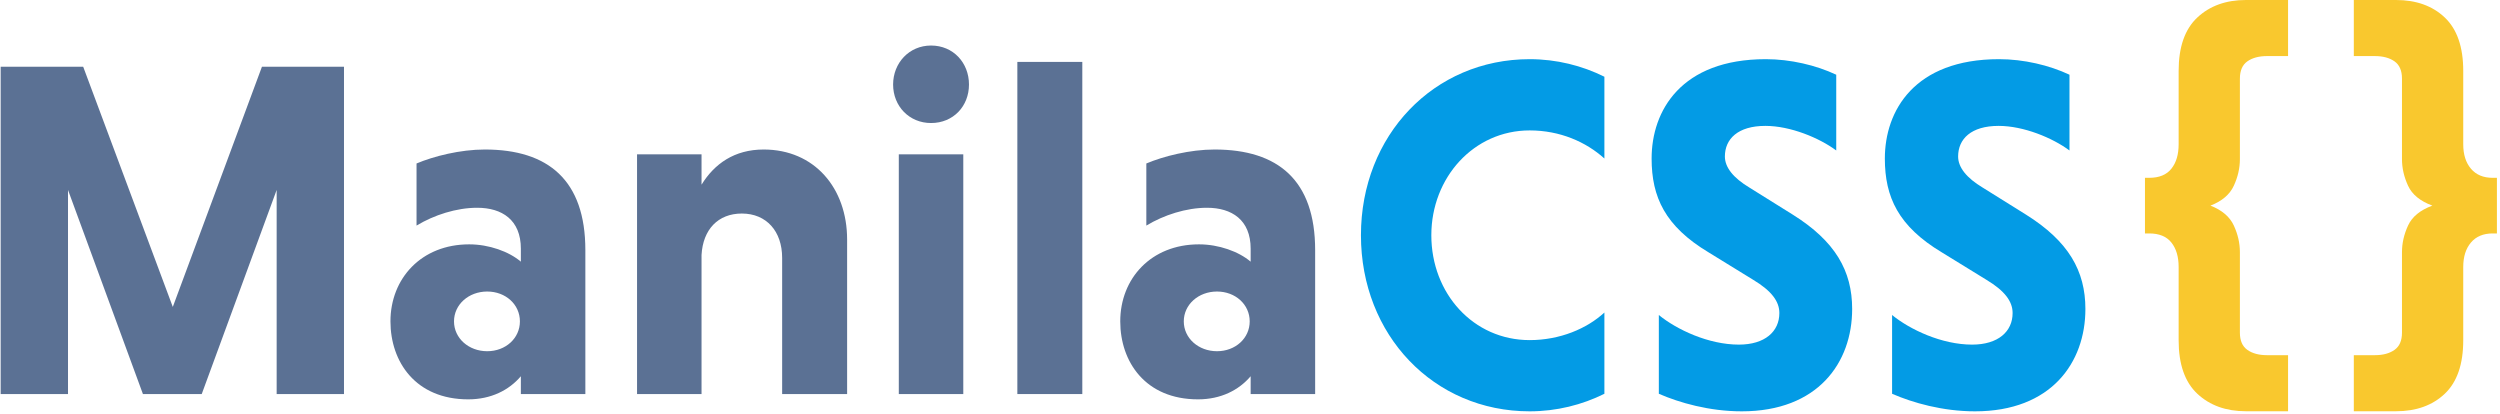 <?xml version="1.0" encoding="UTF-8"?>
<svg width="169px" height="28px" viewBox="0 0 169 28" version="1.1" xmlns="http://www.w3.org/2000/svg" xmlns:xlink="http://www.w3.org/1999/xlink">
    <!-- Generator: Sketch 48.2 (47327) - http://www.bohemiancoding.com/sketch -->
    <title>logo</title>
    <desc>Created with Sketch.</desc>
    <defs></defs>
    <g id="3" stroke="none" stroke-width="1" fill="none" fill-rule="evenodd" transform="translate(-38, -32)">
        <g id="logo" transform="translate(38, 32)">
            <g id="manila" transform="translate(0, 3)" fill="#5B7194">
                <polygon id="ManilaCSS" points="13.637 23.638 18.702 9.841 18.702 23.638 23.254 23.638 23.254 1.51 17.708 1.51 11.681 17.748 5.623 1.51 0.045 1.51 0.045 23.638 4.597 23.638 4.597 9.841 9.662 23.638"></polygon>
                <path d="M28.158,12.249 L28.158,8.051 C29.312,7.563 31.107,7.107 32.774,7.107 C37.07,7.107 39.57,9.19 39.57,13.908 L39.57,23.638 L35.21,23.638 L35.21,22.434 C34.409,23.378 33.191,23.996 31.652,23.996 C28.094,23.996 26.395,21.458 26.395,18.725 C26.395,15.828 28.479,13.518 31.716,13.518 C33.063,13.518 34.409,14.006 35.21,14.689 L35.21,13.811 C35.21,11.858 33.928,11.045 32.261,11.045 C30.851,11.045 29.344,11.533 28.158,12.249 Z M30.691,18.725 C30.691,19.864 31.684,20.742 32.934,20.742 C34.185,20.742 35.146,19.864 35.146,18.725 C35.146,17.586 34.185,16.707 32.934,16.707 C31.684,16.707 30.691,17.586 30.691,18.725 Z" id="Combined-Shape"></path>
                <path d="M47.424,7.433 L43.064,7.433 L43.064,23.638 L47.424,23.638 L47.424,14.234 C47.52,12.509 48.546,11.435 50.148,11.435 C51.815,11.435 52.873,12.639 52.873,14.429 L52.873,23.638 L57.265,23.638 L57.265,13.193 C57.265,9.711 55.053,7.107 51.623,7.107 C49.635,7.107 48.289,8.083 47.424,9.483 L47.424,7.433 Z" id="Path"></path>
                <path d="M60.374,2.714 C60.374,1.25 61.464,0.078 62.939,0.078 C64.445,0.078 65.503,1.25 65.503,2.714 C65.503,4.178 64.445,5.317 62.939,5.317 C61.464,5.317 60.374,4.178 60.374,2.714 Z M65.118,7.433 L65.118,23.638 L60.759,23.638 L60.759,7.433 L65.118,7.433 Z" id="Combined-Shape"></path>
                <polygon id="Path" points="73.164 1.185 68.773 1.185 68.773 23.638 73.164 23.638"></polygon>
                <path d="M77.492,12.249 L77.492,8.051 C78.646,7.563 80.441,7.107 82.108,7.107 C86.403,7.107 88.904,9.19 88.904,13.908 L88.904,23.638 L84.544,23.638 L84.544,22.434 C83.743,23.378 82.525,23.996 80.986,23.996 C77.428,23.996 75.729,21.458 75.729,18.725 C75.729,15.828 77.813,13.518 81.05,13.518 C82.397,13.518 83.743,14.006 84.544,14.689 L84.544,13.811 C84.544,11.858 83.262,11.045 81.595,11.045 C80.185,11.045 78.678,11.533 77.492,12.249 Z M80.024,18.725 C80.024,19.864 81.018,20.742 82.268,20.742 C83.518,20.742 84.48,19.864 84.48,18.725 C84.48,17.586 83.518,16.707 82.268,16.707 C81.018,16.707 80.024,17.586 80.024,18.725 Z" id="Combined-Shape"></path>
            </g>
            <g id="css" transform="translate(92, 4)" fill="#039BE5">
                <path d="M16.457,17.126 C15.284,18.211 13.459,18.991 11.406,18.991 C7.593,18.991 4.758,15.837 4.758,11.903 C4.758,8.003 7.626,4.816 11.406,4.816 C13.459,4.816 15.219,5.596 16.457,6.715 L16.457,1.187 C14.958,0.441 13.231,0 11.406,0 C4.921,0 0,5.155 0,11.903 C0,18.652 4.921,23.806 11.406,23.806 C13.231,23.806 14.958,23.365 16.457,22.619 L16.457,17.126 Z" id="Path"></path>
                <path d="M32.13,1.051 C30.761,0.407 29.034,0 27.372,0 C21.636,0 19.649,3.493 19.649,6.715 C19.649,9.326 20.561,11.293 23.494,13.056 L26.525,14.921 C27.763,15.667 28.285,16.38 28.285,17.16 C28.285,18.414 27.307,19.296 25.547,19.296 C23.494,19.296 21.343,18.279 20.137,17.295 L20.137,22.619 C21.539,23.23 23.559,23.806 25.743,23.806 C30.892,23.806 33.206,20.517 33.206,16.888 C33.206,14.311 32.065,12.31 29.197,10.513 L26.264,8.682 C25.189,8.037 24.602,7.325 24.602,6.579 C24.602,5.392 25.482,4.51 27.34,4.51 C29.034,4.51 30.989,5.324 32.13,6.172 L32.13,1.051 Z" id="Path"></path>
                <path d="M47.897,1.051 C46.529,0.407 44.801,0 43.139,0 C37.404,0 35.416,3.493 35.416,6.715 C35.416,9.326 36.328,11.293 39.261,13.056 L42.292,14.921 C43.53,15.667 44.052,16.38 44.052,17.16 C44.052,18.414 43.074,19.296 41.314,19.296 C39.261,19.296 37.11,18.279 35.905,17.295 L35.905,22.619 C37.306,23.23 39.327,23.806 41.51,23.806 C46.659,23.806 48.973,20.517 48.973,16.888 C48.973,14.311 47.832,12.31 44.964,10.513 L42.031,8.682 C40.956,8.037 40.369,7.325 40.369,6.579 C40.369,5.392 41.249,4.51 43.107,4.51 C44.801,4.51 46.757,5.324 47.897,6.172 L47.897,1.051 Z" id="Path"></path>
            </g>
            <g id="brackets" transform="translate(145, 0)" fill="#F9C82E">
                <path d="M14.118,24.01 L15.54,24.01 C16.088,24.01 16.531,23.891 16.868,23.653 C17.205,23.416 17.374,23.027 17.374,22.487 L17.374,17.043 C17.374,16.438 17.511,15.839 17.785,15.245 C18.058,14.651 18.606,14.203 19.428,13.9 C18.606,13.598 18.058,13.15 17.785,12.556 C17.511,11.962 17.374,11.362 17.374,10.757 L17.374,5.314 C17.374,4.774 17.205,4.385 16.868,4.147 C16.531,3.91 16.088,3.791 15.54,3.791 L14.118,3.791 L14.118,0 L16.963,0 C18.332,-3.83713481e-15 19.434,0.394 20.266,1.183 C21.098,1.971 21.515,3.175 21.515,4.795 L21.515,9.753 C21.515,10.444 21.688,10.995 22.036,11.405 C22.384,11.816 22.874,12.021 23.506,12.021 L23.791,12.021 L23.791,15.78 L23.506,15.78 C22.874,15.78 22.384,15.985 22.036,16.395 C21.688,16.806 21.515,17.357 21.515,18.048 L21.515,23.005 C21.515,24.625 21.098,25.83 20.266,26.618 C19.434,27.406 18.332,27.801 16.963,27.801 L14.118,27.801 L14.118,24.01 Z" id="}"></path>
                <path d="M2.276,18.048 C2.276,17.357 2.113,16.806 1.786,16.395 C1.459,15.985 0.959,15.78 0.284,15.78 L0,15.78 L0,12.021 L0.284,12.021 C0.959,12.021 1.459,11.816 1.786,11.405 C2.113,10.995 2.276,10.444 2.276,9.753 L2.276,4.795 C2.276,3.175 2.697,1.971 3.54,1.183 C4.383,0.394 5.479,-3.83713481e-15 6.828,0 L9.673,0 L9.673,3.791 L8.25,3.791 C7.703,3.791 7.26,3.91 6.923,4.147 C6.586,4.385 6.417,4.774 6.417,5.314 L6.417,10.757 C6.417,11.362 6.28,11.962 6.006,12.556 C5.732,13.15 5.205,13.598 4.426,13.9 C5.205,14.203 5.732,14.651 6.006,15.245 C6.28,15.839 6.417,16.438 6.417,17.043 L6.417,22.487 C6.417,23.027 6.586,23.416 6.923,23.653 C7.26,23.891 7.703,24.01 8.25,24.01 L9.673,24.01 L9.673,27.801 L6.828,27.801 C5.479,27.801 4.383,27.406 3.54,26.618 C2.697,25.83 2.276,24.625 2.276,23.005 L2.276,18.048 Z" id="{"></path>
            </g>
        </g>
    </g>
</svg>